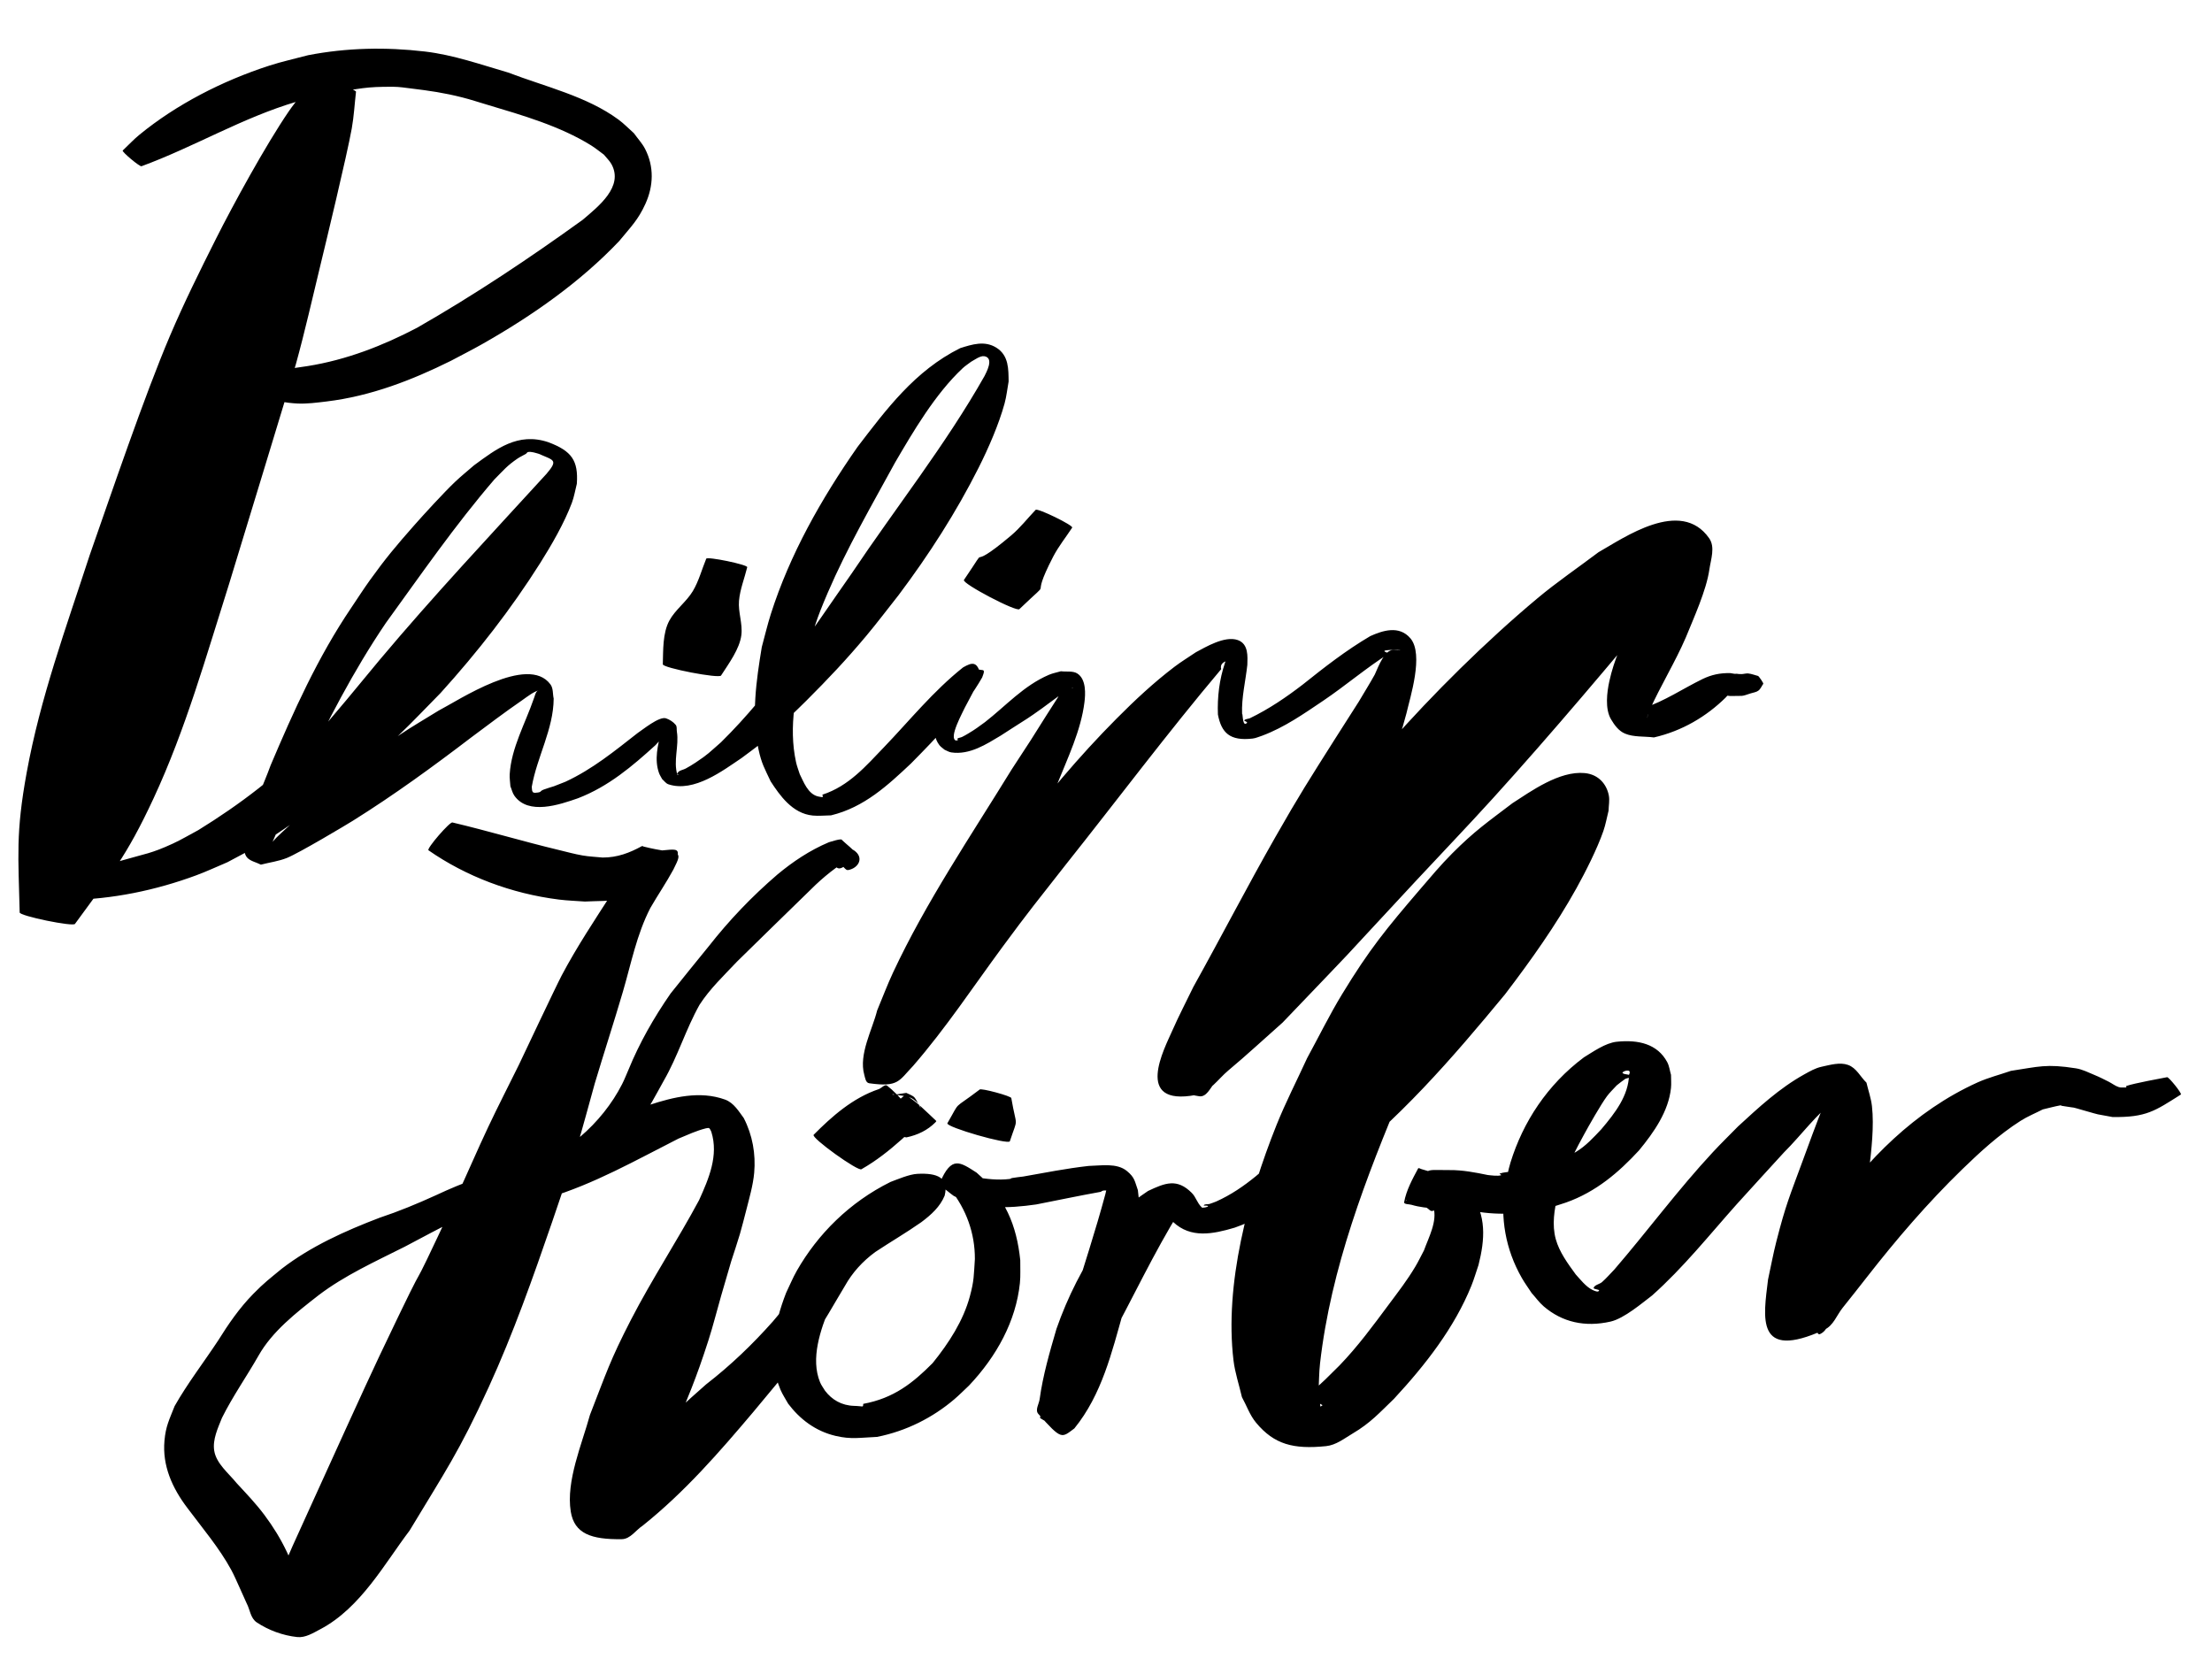 <?xml version="1.0" encoding="UTF-8" standalone="no"?>
<!-- Created with Inkscape (http://www.inkscape.org/) -->

<svg
   width="800"
   height="600"
   viewBox="0 0 800 600"
   version="1.1"
   id="SVGRoot"
   xmlns="http://www.w3.org/2000/svg"
   xmlns:svg="http://www.w3.org/2000/svg">
  <defs
     id="defs9" />
  <g
     id="layer1">
    <path
       id="path1011"
       style="fill:#000000;stroke-width:1.206"
       d="M 311.583,422.852 C 316.91,419.823 321.62,416.088 326.049,412.133 328.21,410.202 330.521,408.204 331.92,405.767 323.994,409.432 333.425,405.817 315.667,396.847 314.853,396.436 314.765,398.306 314.557,399.105 314.215,400.42 313.626,401.824 314.033,403.126 316.688,411.637 318.451,409.61 327.828,411.351 331.977,410.471 335.492,408.726 338.266,405.946 338.373,405.758 338.753,405.536 338.588,405.383 335.08,402.129 331.769,398.607 327.58,396.033 327.207,395.804 323.013,399.783 322.667,400.223 322.297,400.693 322.08,401.241 321.787,401.75 320.469,404.275 320.771,402.78 321.946,406.301 321.756,406.487 324.775,408.825 324.965,408.639 V 408.639 C 329.96,409.328 327.877,409.729 331.355,408.358 334.747,406.875 332.016,408.207 334.316,406.802 334.605,406.626 334.9,406.453 335.222,406.327 335.526,406.207 336.342,406.324 336.178,406.072 329.66,396.033 332.445,397.337 327.773,395.263 326.848,395.384 323.362,396.002 322.81,395.91 322.735,395.898 322.836,395.779 322.849,395.713 325.365,396.35 328.414,396.134 330.397,397.625 334.692,400.855 332.594,402.489 332.284,405.546 332.275,405.641 332.642,405.486 332.575,405.41 328.753,401.101 325.5,396.302 320.855,392.657 320.04,392.017 318.87,393.47 317.877,393.877 308.374,397.071 300.783,403.848 294.266,410.416 293.256,411.482 310.572,423.918 311.583,422.852 Z M 365.224,412.751 C 368.327,403.407 367.709,408.574 365.759,397.172 366.01,396.466 354.531,393.368 354.279,394.074 V 394.074 C 344.135,401.821 347.674,397.531 342.63,406.251 342.102,407.641 364.696,414.141 365.224,412.751 Z M 368.695,220.281 C 382.296,207.242 371.45,219.555 380.909,201.303 382.808,197.639 385.482,194.319 387.769,190.827 388.291,190.013 375.069,183.589 374.547,184.402 V 184.402 C 371.587,187.495 368.988,190.879 365.668,193.681 347.76,208.795 359.296,194.068 348.622,209.746 347.766,210.981 367.839,221.516 368.695,220.281 Z M 260.8,244.282 C 263.58,239.973 267.491,234.706 268.122,229.699 268.642,225.574 266.915,221.411 267.272,217.273 267.628,213.15 269.252,209.185 270.241,205.14 270.491,204.228 255.667,201.16 255.418,202.072 V 202.072 C 253.801,205.977 252.763,210.103 250.567,213.787 248.282,217.619 244.202,220.524 242.088,224.429 239.609,229.007 239.873,235.275 239.717,240.224 239.387,241.521 260.47,245.58 260.8,244.282 Z M 197.957,433.3 C 214.885,428.239 229.985,419.594 245.365,411.801 248.665,410.432 251.811,408.948 255.338,408.064 256.229,407.841 257.239,408.017 258.085,407.689 258.708,407.447 256.68,407.577 256.044,407.79 255.811,407.868 256.515,407.987 256.655,408.167 256.938,408.529 257.067,408.965 257.273,409.363 259.926,417.884 256.4,426.148 252.838,434.033 245.019,448.613 235.766,462.627 228.2,477.309 220.568,492.12 219.311,496.495 213.359,511.732 210.531,522.111 204.634,535.645 206.425,546.69 207.722,554.681 213.828,556.812 224.853,556.666 228.018,556.623 229.937,553.382 232.478,551.74 247.683,539.579 260.194,525.148 272.391,510.719 279.507,502.109 286.842,493.633 293.411,484.694 297.971,478.386 301.596,471.632 305.582,465.051 308.24,460.295 311.924,456.196 316.554,452.804 322.052,449.153 327.806,445.809 333.191,442.027 336.835,439.31 340.012,436.39 341.647,432.423 343.264,425.865 338.972,424.165 331.768,424.539 328.806,424.692 324.561,426.542 322.054,427.47 307.258,434.804 295.756,446.329 288.201,459.551 286.713,462.154 285.601,464.906 284.301,467.584 279.972,478.767 277.429,491.211 282.285,502.635 283.025,504.377 284.126,505.986 285.047,507.662 289.216,513.163 294.802,517.582 302.269,519.327 307.845,520.631 311.052,519.936 317.198,519.674 327.831,517.559 337.376,512.679 345.15,506.054 347.005,504.473 348.691,502.747 350.462,501.094 360.446,490.524 367.424,477.823 368.859,464.065 369.147,461.308 368.948,458.529 368.993,455.761 367.667,443.076 363.586,433.131 353.194,424.098 347.164,420.227 344.15,417.923 339.976,427.63 339.526,428.678 344.579,432.242 344.903,432.494 353.947,437.51 364.573,437.08 374.775,435.603 382.561,434.084 390.307,432.431 398.124,431.036 399.349,429.933 401.065,431.083 402.387,430.607 402.865,430.435 401.352,430.578 400.837,430.54 399.75,430.458 400.161,430.588 399.775,431.864 396.218,445.152 391.837,458.272 387.857,471.472 383.658,485.154 378.15,498.734 376.151,512.853 379.809,515.108 380.64,515.758 388.993,512.757 390.725,512.135 390.179,509.663 390.759,508.112 392.681,502.981 393.709,499.766 396.169,494.624 397.669,491.488 399.39,488.436 401,485.342 409.665,469.513 417.244,453.209 426.796,437.755 428.35,435.958 426.993,437.805 422.965,437.978 422.442,438 422.073,437.386 421.549,437.386 421.318,437.386 421.602,437.79 421.684,437.978 422.56,439.974 422.777,439.981 424.295,441.958 430.652,447.938 438.587,446.359 446.536,443.999 459.412,439.413 470.309,431.85 480.889,424.164 505.597,405.502 525.333,382.603 544.325,359.596 553.738,347.254 562.688,334.643 570.114,321.297 573.409,315.377 577.632,307.015 579.878,300.562 580.718,298.149 581.135,295.639 581.764,293.177 581.792,291.339 582.202,289.475 581.848,287.662 581.09,283.778 578.28,280.079 573.099,279.593 563.953,278.735 553.654,286.199 547.003,290.482 538.006,297.336 533.353,300.47 525.15,308.711 521.061,312.818 517.369,317.215 513.638,321.573 501.303,335.981 495.321,343.236 485.384,359.561 480.798,367.096 476.962,374.96 472.752,382.66 469.041,390.776 464.916,398.758 461.619,407.008 451.305,432.808 442.824,464.474 446.109,491.983 446.647,496.483 448.144,500.856 449.161,505.292 450.874,508.383 451.982,511.787 454.299,514.564 460.827,522.386 467.752,524.214 479.572,523.017 483.2,522.649 486.174,520.242 489.195,518.455 495.709,514.603 498.926,510.915 504.154,505.899 515.619,493.532 526.013,480.14 532.126,465.055 533.13,462.577 533.857,460.019 534.723,457.501 537.033,448.36 537.749,439.509 531.75,431.4 530.922,432.098 530.395,428.721 529.436,429.242 508.923,440.386 520.832,438.299 528.265,428.984 528.789,428.327 526.771,428.053 526.024,427.588 522.374,425.477 518.371,423.976 514.199,422.86 513.76,422.77 513.071,422.234 512.881,422.59 510.788,426.504 508.593,430.507 507.829,434.773 507.68,435.609 509.606,435.468 510.525,435.743 513.452,436.616 516.407,436.879 519.466,437.103 523.5,436.968 527.444,437.035 531.409,437.686 540.868,439.706 550.912,439.246 560.222,436.832 562.307,436.291 564.317,435.552 566.365,434.912 577.287,431.042 585.483,423.942 592.741,416.091 598.259,409.418 603.459,401.872 604.336,393.482 604.501,391.911 604.343,390.327 604.347,388.749 603.886,387.204 603.739,385.56 602.963,384.114 599.468,377.6 592.621,375.934 584.706,376.763 580.587,377.194 576.014,380.489 572.857,382.392 559.596,392.296 550.811,405.808 546.295,420.428 545.431,423.227 544.957,426.106 544.287,428.945 542.518,440.41 544.457,451.833 550.402,462.213 551.466,464.072 552.757,465.826 553.935,467.633 555.398,469.248 556.64,471.035 558.323,472.478 564.989,478.192 573.204,480.071 582.481,477.969 587.407,476.853 594.046,471.135 597.527,468.507 608.883,458.375 618.145,446.707 628.085,435.559 630.645,432.687 642.452,419.79 645.165,416.822 651.569,410.45 656.771,403.07 664.141,397.444 665.239,396.605 667.111,396.43 667.76,395.29 668.199,394.52 665.911,395.954 664.93,396.059 663.814,396.178 662.683,395.988 661.559,395.953 660.864,397.291 660.069,398.592 659.475,399.966 657.747,403.962 653.149,416.599 652.001,419.727 647.224,432.742 645.893,435.516 642.444,448.998 641.28,453.551 640.441,458.161 639.439,462.743 637.803,476.343 634.702,492.378 659.788,480.928 663.126,479.404 664.265,475.65 666.434,472.968 669.402,469.3 672.277,465.575 675.198,461.878 685.8,448.296 697.085,435.109 709.688,422.874 716.105,416.645 722.981,410.325 730.798,405.35 733.304,403.755 736.145,402.603 738.819,401.23 740.919,400.744 742.994,400.163 745.12,399.771 745.338,399.731 745.538,399.915 745.757,399.952 752.305,401.04 747.722,399.943 754.291,401.786 760.262,403.461 756.897,402.658 764.051,403.993 776.273,404.144 779.338,401.794 788.75,395.849 789.259,395.54 784.236,389.278 783.728,389.587 V 389.587 C 781.678,389.989 772,391.743 769.042,392.748 768.85,392.813 769.042,393.107 769.042,393.286 768.121,393.245 767.144,393.443 766.28,393.163 764.94,392.73 763.866,391.829 762.626,391.209 760.958,390.376 759.301,389.516 757.559,388.805 755.346,387.902 753.185,386.753 750.78,386.375 739.965,384.676 737.404,385.775 727.287,387.287 723.253,388.687 719.038,389.743 715.185,391.487 692.41,401.795 675.01,419.735 661.811,438.498 658.482,443.231 655.762,448.269 652.738,453.154 650.684,457.388 648.414,461.547 646.575,465.855 645.347,468.731 641.769,472.028 643.55,474.676 645.88,478.14 652.085,477.803 656.019,479.898 657.074,480.46 657.126,482.985 658.224,482.492 663.918,479.938 660.693,468.901 666.131,467.249 667.565,462.698 669.194,458.19 670.435,453.596 673.853,440.933 674.495,435.982 675.983,423.149 676.804,416.071 677.845,407.289 677.018,400.052 676.69,397.175 675.693,394.387 675.03,391.554 672.806,389.416 671.427,386.227 668.358,385.139 665.399,384.09 661.904,385.13 658.803,385.801 656.534,386.292 654.518,387.467 652.547,388.561 643.45,393.61 635.934,400.644 628.58,407.392 625.555,410.484 622.44,413.51 619.506,416.667 606.824,430.314 595.94,445.103 583.858,459.132 582.375,460.646 581.013,462.257 579.407,463.673 578.507,464.467 576.748,464.664 576.373,465.731 576.149,466.369 578.647,466.231 578.299,466.826 577.936,467.448 576.627,466.836 575.92,466.506 573.616,465.431 571.333,462.491 569.876,460.903 566.992,456.951 563.941,452.79 562.668,448.161 561.234,442.948 562.122,437.422 563.401,432.29 564.156,429.981 564.791,427.641 565.665,425.364 567.792,419.825 570.119,415.383 573.006,410.098 574.621,407.141 578.952,399.48 581.175,396.469 582.211,395.067 583.536,393.843 584.716,392.53 585.713,391.772 586.656,390.956 587.709,390.256 588.327,389.846 589.964,389.852 589.71,389.212 589.371,388.355 587.575,388.759 586.856,388.103 586.254,387.553 590.478,386.074 589.164,388.657 588.986,396.263 584.145,402.496 579.118,408.43 576.317,411.386 573.536,414.475 569.861,416.673 566.13,418.905 561.666,419.918 557.483,421.272 552.526,422.502 552.209,422.655 547.174,423.605 545.583,423.905 543.902,423.92 542.382,424.426 542.112,424.516 543.167,424.93 542.902,425.027 541.755,425.445 539.293,425.084 538.092,424.965 533.517,424.022 528.951,423.13 524.217,423.178 512.827,423.223 518.28,421.629 508.572,434.278 508.525,434.339 508.495,434.148 508.457,434.082 511.227,433.915 513.796,435.782 516.072,436.865 516.732,437.228 517.305,438.153 518.051,437.954 522.759,436.694 527.261,434.831 531.55,432.723 531.984,432.51 531.771,431.297 531.302,431.441 526.913,432.792 522.899,434.931 518.698,436.676 518.595,436.592 518.528,436.442 518.388,436.424 518.306,436.413 518.402,436.567 518.409,436.639 519.95,441.59 516.628,447.678 515.002,452.217 513.955,454.18 513.011,456.187 511.862,458.106 508.793,463.228 505.849,466.985 502.217,471.869 496.629,479.384 491.083,486.956 484.453,493.825 479.278,498.932 479.393,498.997 474.256,503.461 473.573,504.055 471.564,504.504 472.137,505.181 473.516,506.808 476.363,506.929 478.222,508.142 478.472,508.306 477.771,508.521 477.545,508.71 477.317,506.953 477.088,505.195 476.86,503.438 477.045,499.972 477.023,496.493 477.415,493.041 481.31,458.755 494,425.895 507.539,393.732 514.129,379.743 521.168,364.466 528.278,350.636 531.255,344.845 534.125,338.997 537.587,333.415 540.33,328.993 543.774,324.929 546.857,320.681 557.272,306.331 551.768,313.265 561.832,301.326 563.732,299.405 565.618,297.474 567.531,295.563 568.869,294.227 570.901,293.256 571.586,291.587 571.883,290.864 570.294,290.501 569.889,289.819 569.248,288.741 568.948,287.533 568.493,286.386 568.451,286.279 568.456,285.957 568.398,286.057 567.805,287.078 567.366,288.161 566.851,289.212 553.659,309.917 538.561,329.637 523.371,349.261 505.63,371.615 486.857,393.329 466.691,414.079 458.638,421.614 450.526,429.763 439.851,434.543 439.053,434.835 438.275,435.174 437.456,435.42 436.787,435.62 435.787,435.361 435.4,435.876 435.123,436.245 436.576,435.837 436.875,436.192 437.187,436.564 434.494,437.021 434.616,436.628 432.949,435.101 432.589,432.995 431.006,431.413 425.69,426.102 421.426,427.783 415.187,430.74 413.661,431.847 412.002,432.83 410.607,434.062 406.095,438.046 402.197,442.937 398.897,447.677 391.715,457.99 386.107,469.061 382.085,480.598 379.627,489.015 377.191,497.367 376.005,506.008 375.762,507.784 374.263,509.944 375.523,511.357 384.017,520.886 383.87,520.092 388.556,516.609 398.528,504.352 402.131,488.943 406.195,474.641 409.747,460.185 413.497,445.281 411.527,430.432 410.378,427.222 410.45,425.9 407.588,423.531 403.936,420.508 398.249,421.577 393.727,421.676 385.758,422.561 377.936,424.128 370.068,425.507 368.719,425.688 367.357,425.81 366.021,426.051 365.718,426.106 365.484,426.354 365.177,426.391 360.948,426.899 356.63,426.407 352.484,425.663 351.899,425.464 351.292,425.309 350.729,425.066 350.299,424.881 349.97,424.241 349.52,424.386 339.472,427.616 340.145,426.407 343.501,429.875 349.559,437.383 352.619,446.157 352.577,455.35 352.173,461.25 352.335,463.051 350.748,468.9 348.37,477.661 343.208,485.683 337.297,492.984 330.137,500.199 323.212,505.699 312.21,507.724 312.101,509.166 312.36,508.543 308.927,508.454 304.372,508.335 300.856,506.226 298.386,502.982 297.789,501.966 297.037,501.009 296.595,499.935 293.053,491.334 296.755,480.945 300.054,472.798 301.351,470.583 302.541,468.317 303.946,466.152 310.997,455.283 319.842,445.128 330.173,436.479 331.272,435.795 332.343,435.075 333.469,434.426 334.139,434.041 335.589,434.078 335.556,433.38 335.524,432.684 333.873,433.044 333.379,432.495 332.838,431.893 332.153,429.571 332.137,428.947 329.653,430.869 326.942,432.563 324.12,434.088 318.016,437.581 311.645,440.76 306.176,445.023 300.733,449.372 296.002,454.226 292.349,459.848 288.286,465.965 284.486,472.248 279.548,477.882 272.252,486.105 264.302,493.764 255.363,500.685 241.145,513.169 227.441,526.238 216.484,541.07 216.081,542.027 214.479,543.191 215.273,543.94 218.29,546.786 222.503,548.48 226.37,550.394 226.774,550.594 227.463,550.437 227.722,550.101 229.747,547.473 236.163,534.494 236.629,533.517 238.892,528.779 240.96,523.971 243.125,519.198 248.855,505.127 251.578,499.189 256.223,484.72 257.935,479.385 259.275,473.966 260.823,468.593 262.015,464.456 263.235,460.325 264.441,456.191 265.496,452.888 266.627,449.602 267.605,446.281 268.441,443.441 269.123,440.568 269.882,437.711 270.994,433.302 272.365,428.666 272.765,424.134 273.36,417.393 272.17,410.539 268.996,404.372 267.273,402.068 265.427,398.838 262.22,397.678 253.131,394.391 243.482,396.795 234.827,399.621 218.487,405.912 202.991,413.879 189.478,424.129 188.733,424.651 197.212,433.822 197.957,433.3 Z M 154.964,307.518 C 168.524,316.952 184.929,323.184 202.136,325.339 205.25,325.729 208.404,325.818 211.538,326.058 215.86,325.819 220.232,325.962 224.503,325.341 231.626,324.306 239.5,319.598 243.261,314.219 243.825,313.413 244.162,312.502 244.612,311.644 246.152,305.476 245.191,307.438 232.257,308.149 231.829,308.173 232.137,308.889 232.031,309.25 231.92,309.628 231.588,310.179 231.395,310.527 227.879,314.479 224.567,318.576 221.485,322.799 215.125,332.649 208.577,342.508 203.144,352.781 201.147,356.559 188.758,382.793 187.649,385.131 183.959,392.611 180.138,400.043 176.58,407.57 172.557,416.081 168.89,424.717 164.907,433.242 142.348,481.534 160.663,441.129 137.13,490.613 132.23,500.916 118.669,530.847 113.524,542.161 103.345,564.65 107.738,554.617 99.829,573.067 98.99,575.024 97.876,576.907 97.314,578.936 97.204,579.335 97.947,578.195 98.417,578.169 109.526,577.557 108.26,581.476 108.531,575.487 106.514,565.601 101.927,556.323 95.643,547.93 92.432,543.642 89.275,540.399 85.627,536.437 82.702,532.828 78.219,529.328 77.476,524.674 76.827,520.615 78.801,516.501 80.282,512.78 84.122,505.063 89.173,497.869 93.47,490.34 98.413,481.556 107.029,474.816 115.287,468.385 124.622,461.291 135.655,456.276 146.328,450.918 152.718,447.524 159.109,444.14 165.559,440.833 170.098,438.529 174.637,436.263 179.313,434.178 184.751,432.471 190.288,431.014 195.763,429.397 202.235,427.248 208.847,425.071 214.58,421.61 216.018,420.742 217.35,419.747 218.736,418.816 229.153,411.523 234.423,401.03 240.062,390.841 245.175,381.982 248.004,372.293 252.992,363.4 256.688,357.66 261.849,352.766 266.626,347.705 274.959,339.485 283.38,331.338 291.755,323.152 296.089,318.781 300.684,314.659 306.129,311.342 307.157,310.644 308.324,310.038 308.978,309.029 306.671,308.159 304.518,306.867 302.056,306.42 301.558,306.329 301.733,307.261 301.622,307.692 301.334,308.808 300.982,316.558 305.412,313.275 303.6,311.98 304.453,307.369 302.647,310.741 302.726,310.78 302.804,310.819 302.882,310.858 302.575,311.072 306.05,314.849 306.357,314.635 V 314.635 C 306.491,314.647 306.626,314.659 306.76,314.671 310.613,313.934 312.59,310.107 308.862,307.542 308.414,307.363 307.519,306.576 307.52,307.005 307.521,308.162 308.445,309.175 308.865,310.273 308.904,310.377 308.786,310.654 308.894,310.599 309.133,310.48 310.041,309.055 310.029,309.04 308.485,307.082 306.34,305.541 304.496,303.792 304.505,303.049 300.19,304.51 299.759,304.618 292.824,307.55 286.713,311.66 281.148,316.292 271.913,324.22 263.657,332.887 256.34,342.219 251.675,347.883 247.119,353.618 242.521,359.322 236.463,368.074 231.249,377.215 227.31,386.861 226.538,388.604 225.865,390.383 224.995,392.09 221.382,399.178 216.137,405.762 209.785,411.173 203.578,415.143 196.849,418.212 189.556,420.41 183.98,422.256 178.339,423.966 172.868,426.043 167.651,427.82 162.576,429.964 157.645,432.277 151.02,435.298 144.289,438.095 137.29,440.416 124.681,445.216 112.384,450.799 101.993,458.777 97.441,462.539 95.609,463.849 91.566,467.983 86.536,473.125 82.595,478.885 78.905,484.799 73.675,492.726 67.801,500.333 63.153,508.534 61.222,513.471 59.946,515.752 59.478,521.082 58.69,530.055 62.221,538.088 67.83,545.458 73.28,552.738 79.326,559.868 83.616,567.748 84.687,569.716 85.545,571.766 86.478,573.787 87.415,575.817 88.309,577.862 89.224,579.899 90.441,582.19 90.571,585.239 92.875,586.773 97.064,589.564 102.252,591.502 107.488,592.062 110.453,592.38 113.284,590.579 115.84,589.233 130.468,581.536 139.215,565.274 148.125,553.565 161.161,531.93 165.97,525.217 176.71,501.771 185.609,482.342 192.844,461.845 199.725,441.821 202.754,433.01 205.756,424.19 208.49,415.306 210.889,407.512 212.911,399.634 215.121,391.798 218.434,380.729 222.035,369.726 225.285,358.643 228.265,348.478 230.246,338.006 235.217,328.36 237.911,323.688 240.994,319.191 243.55,314.461 247.499,306.625 245.539,309.393 232.809,306.18 231.869,305.942 233.477,305.995 232.137,306.018 227.762,308.421 223.27,310.165 217.927,310.14 215.528,309.893 213.1,309.807 210.731,309.399 207.801,308.893 204.948,308.093 202.069,307.403 189.186,304.315 176.557,300.514 163.663,297.465 162.846,296.93 154.147,306.983 154.964,307.518 Z M 24.752,325.486 C 40.576,325.278 56.381,321.967 70.936,316.583 74.783,315.16 78.467,313.425 82.233,311.845 86.091,309.739 90.062,307.781 93.809,305.527 111.602,294.822 129.52,279.876 144.06,266.045 149.326,261.037 154.251,255.766 159.346,250.626 172.734,235.836 184.914,220.199 195.335,203.69 199.469,197.141 204.114,189.11 206.827,181.851 207.663,179.615 208.022,177.265 208.619,174.971 209.188,166.596 206.817,163.116 198.297,159.925 187.279,156.217 179.421,162.441 171.438,168.288 169.154,170.28 166.771,172.19 164.588,174.266 160.549,178.104 153.248,186.078 149.767,190.027 143.265,197.403 139.474,201.912 133.792,209.813 131.413,213.122 129.242,216.54 126.967,219.904 114.846,237.842 106.155,257.287 97.887,276.747 95.117,284.408 91.331,291.84 89.318,299.706 88.79,301.77 87.26,307.726 89.342,310.112 90.518,311.459 92.68,311.846 94.349,312.712 97.477,311.908 100.769,311.482 103.734,310.299 108.132,308.543 125.302,298.286 127.704,296.783 142.612,287.452 156.634,277.231 170.425,266.704 176.636,262.085 182.389,257.698 188.759,253.314 190.929,251.82 193.123,249.91 195.952,249.336 196.566,249.211 194.595,249.55 194.215,249.987 193.555,250.745 193.446,251.767 193.062,252.657 189.986,261.626 184.919,270.487 184.343,279.984 184.254,281.448 184.512,282.911 184.596,284.375 185.083,285.522 185.314,286.778 186.055,287.816 191.095,294.873 202.26,291.065 209.045,288.696 220.139,284.425 228.758,277.028 237.029,269.526 238.845,267.504 240.906,265.6 242.58,263.479 242.677,263.356 242.382,263.791 242.211,263.79 239.002,263.768 239.947,262.537 239.166,264.607 237.884,269.418 236.598,274.726 238.348,279.595 238.625,280.366 239.113,281.066 239.496,281.801 240.248,282.419 240.786,283.335 241.753,283.656 251.019,286.731 261.575,278.587 268.234,274.127 270.667,272.272 273.204,270.515 275.534,268.562 279.189,265.498 288.643,256.395 291.605,253.433 299.578,245.464 306.083,238.593 313.301,229.965 317.335,225.144 321.087,220.149 324.98,215.241 335.986,200.593 345.834,185.241 353.911,169.2 357.457,162.156 361.225,153.54 363.313,145.94 364.034,143.315 364.292,140.611 364.782,137.946 364.704,133.64 364.914,128.619 360.379,125.763 356.129,123.086 351.609,124.541 347.29,125.903 330.838,134.063 320.414,148.243 310.161,161.602 296.936,180.521 285.637,200.604 278.805,222.005 277.54,225.97 276.609,230.009 275.511,234.011 273.502,246.192 271.698,258.754 274.319,270.994 275.434,276.199 276.526,277.91 278.726,282.61 281.979,287.581 286.536,294.23 293.933,294.951 296.125,295.165 298.343,294.905 300.549,294.883 312.574,291.992 321.21,283.884 329.417,276.176 339.024,266.45 348.614,256.554 355.212,245.011 355.421,244.335 355.77,243.68 355.84,242.982 355.863,242.753 355.739,242.399 355.477,242.368 353.308,242.113 350.969,241.51 348.916,242.169 347.513,242.619 347.093,244.233 346.271,245.32 343.669,248.762 343.385,249.593 341.325,253.313 339.266,258.098 335.991,264.628 339.753,269.504 340.246,270.142 340.991,270.602 341.61,271.151 342.412,271.472 343.148,271.981 344.018,272.114 350.689,273.134 356.796,269.109 361.927,266.04 363.348,265.124 364.766,264.204 366.189,263.291 371.622,259.808 371.567,259.972 376.899,256.155 380.598,253.507 383.926,250.65 388.134,248.632 387.402,249.509 385.417,248.385 384.61,249.147 383.62,250.084 383.159,251.359 382.444,252.469 381.098,254.558 379.755,256.649 378.426,258.746 368.637,274.18 377.471,260.496 365.879,278.293 351.004,302.483 334.904,326.243 322.99,351.717 320.875,356.237 319.145,360.886 317.223,365.471 315.534,372.322 310.502,381.306 312.574,388.697 312.888,389.816 313.066,391.595 314.373,391.777 325,393.253 325.026,390.935 330.244,385.488 342.088,371.837 351.89,356.961 362.485,342.581 372.163,329.445 375.216,325.762 385.511,312.631 404.242,289.102 422.192,265.089 441.659,242.009 440.724,238.505 446.324,239.032 447.242,236.795 447.41,236.385 446.257,237.031 445.759,236.996 445.276,236.962 444.847,236.477 444.383,236.594 443.806,236.739 443.244,239.075 443.048,239.688 440.978,245.781 440.235,252.083 440.474,258.412 441.743,264.994 444.749,268.079 453.046,267.108 454.246,266.967 455.334,266.421 456.479,266.078 464.639,263.022 471.568,258.12 478.543,253.438 486.716,247.921 494.084,241.57 502.446,236.27 496.491,234.625 507.65,235.097 506.307,235.213 505.157,235.312 503.89,234.865 502.839,235.285 499.965,236.431 497.786,242.912 497.214,243.943 495.377,247.258 493.349,250.491 491.417,253.765 488.549,258.263 485.664,262.753 482.813,267.259 473.422,282.102 470.034,287.318 461.222,302.792 451.031,320.687 441.619,338.918 431.613,356.893 429.069,362.171 426.326,367.378 423.982,372.726 421.129,379.235 409.856,400.251 432.462,396.012 437.534,395.061 440.488,390.275 444.234,387.151 450.969,381.535 457.332,375.592 463.881,369.812 497.86,334.278 476.016,357.359 512.053,318.618 521.354,308.619 530.839,298.75 539.994,288.65 561.699,264.709 582.361,240.058 602.961,215.397 581.724,213.506 621.01,203.356 615.482,198.818 613.384,197.095 609.53,197.866 606.827,198.744 604.708,199.433 603.492,201.462 602.263,203.114 598.262,208.492 592.938,219.27 590.032,224.809 586.751,232.528 583.764,238.437 582.019,246.475 581.205,250.222 580.387,256.337 582.645,260.138 583.838,262.146 585.35,264.321 587.686,265.31 590.862,266.654 594.667,266.239 598.158,266.704 608.348,264.388 617.153,259.126 624.084,252.312 625.268,250.889 626.148,250.91 623.216,251.501 622.941,251.557 623.782,251.493 624.063,251.518 624.621,251.567 625.174,251.654 625.729,251.721 630.817,251.582 629.359,252.037 633.191,250.764 634.118,250.457 635.197,250.347 635.943,249.777 636.778,249.139 637.119,248.136 637.708,247.316 637.941,247.196 635.999,244.33 635.766,244.449 V 244.449 C 634.612,244.157 633.497,243.703 632.306,243.571 631.498,243.481 630.69,243.775 629.877,243.794 629.185,243.809 628.494,243.739 627.807,243.672 627.511,243.643 628.403,243.676 628.701,243.679 626.873,243.71 627.848,243.767 625.783,243.437 622.012,243.37 619.009,244.015 615.748,245.581 608.615,249.058 602.099,253.543 594.406,256.104 594.972,256.713 595.84,257.182 596.104,257.93 596.297,258.477 595.387,260.126 595.638,259.598 596.033,258.763 596.166,257.849 596.541,257.007 600.535,248.036 605.829,239.539 609.707,230.522 612.536,223.552 617.131,213.508 618.21,205.999 618.749,202.25 620.399,197.891 618.141,194.664 607.86,179.973 587.282,194.541 578.112,199.722 570.742,205.285 563.035,210.527 556.001,216.411 537.311,232.044 518.168,251.031 502.473,268.82 493.373,279.135 484.903,289.864 476.491,300.612 468.829,310.403 461.387,320.328 454.263,330.422 448.127,339.116 442.572,348.111 436.726,356.956 433.141,364.259 429.075,371.397 425.97,378.865 424.497,382.407 421.475,386.362 423.037,389.876 424.622,393.441 429.449,395.991 433.805,396.489 436.35,396.78 437.695,393.522 439.22,391.725 445.133,384.758 452.211,372.712 456.69,365.568 459.934,359.721 463.11,353.844 466.422,348.026 469.793,342.103 473.381,336.275 476.737,330.347 489.878,307.139 501.967,283.346 508.651,258.024 509.944,252.325 515.043,236.67 510.091,230.852 506.035,226.087 500.102,228.027 495.592,230.047 486.816,235.205 478.958,241.351 471.167,247.572 465.227,252.136 458.967,256.417 452.016,259.772 451.346,260.02 450.432,260.001 450.006,260.514 449.781,260.785 452.021,261.193 450.503,261.753 449.339,262.182 449.469,257.731 449.219,258.197 448.983,252.215 450.476,246.38 451.116,240.443 451.18,237.604 451.653,232.888 447.643,231.481 442.95,229.835 435.967,234.056 432.498,235.9 429.918,237.654 427.221,239.284 424.757,241.16 417.177,246.93 410.432,253.246 403.842,259.873 390.095,273.696 377.726,288.486 366.25,303.788 348.56,328.488 330.463,353.312 318.04,380.444 314.751,388.713 314.438,383.886 323.083,389.239 323.67,389.602 323.539,391.101 324.198,390.849 325.504,390.352 325.97,388.9 326.729,387.85 328.241,385.762 329.635,383.61 331.001,381.447 333.059,378.189 334.999,374.875 336.997,371.589 353.539,342.854 368.616,313.474 382.332,283.635 386.181,274.038 390.953,264.162 392.211,253.943 392.548,251.207 392.955,245.664 389.599,243.562 387.985,242.552 385.669,243.033 383.704,242.769 382.265,243.194 380.75,243.46 379.385,244.043 370.19,247.975 363.719,255.351 356.238,261.164 353.585,263.078 352.987,263.604 350.254,265.243 349.498,265.696 348.737,266.148 347.931,266.531 347.377,266.794 346.659,266.807 346.187,267.172 346.036,267.289 346.454,267.438 346.588,267.57 346.338,267.662 346.089,267.754 345.84,267.846 342.802,267.188 348.365,257.319 348.957,255.902 350.613,252.806 351.463,251.237 353.075,248.137 353.652,247.027 355.027,245.999 354.788,244.799 353.6,238.844 351.57,239.533 348.313,241.372 337.474,249.996 329.053,260.503 319.671,270.275 313.297,276.882 307.031,284.311 297.411,287.408 297.675,288.248 297.999,288.521 295.923,288.061 292.141,287.222 290.567,282.567 289.241,279.989 288.796,278.554 288.227,277.143 287.907,275.683 285.079,262.775 287.848,249.484 291.466,236.945 294.648,226.638 295.008,224.513 299.365,214.372 306.295,198.241 315.251,182.787 323.732,167.255 330.274,156.067 338.218,142.493 348.142,133.19 349.07,132.32 350.185,131.617 351.206,130.831 352.286,130.272 354.477,128.576 355.995,128.83 359.751,129.459 356.532,134.971 356.07,135.986 342.054,160.783 323.95,183.617 307.979,207.456 293.295,228.367 279.496,250.014 260.756,268.458 256.438,272.227 256.144,272.763 251.578,275.792 250.416,276.563 249.212,277.29 247.971,277.962 247.14,278.412 246.034,278.525 245.371,279.152 243.854,280.589 246.939,280.036 244.993,280.269 243.419,275.201 245.648,269.769 244.801,264.61 244.657,263.79 244.922,262.826 244.37,262.149 243.518,261.103 242.245,260.265 240.874,259.795 238.415,258.951 232.191,264.113 230.641,265.087 222.425,271.499 214.303,278.192 204.48,282.736 203.1,283.277 201.721,283.817 200.341,284.358 199.115,284.756 197.859,285.091 196.662,285.551 194.909,286.225 196.206,286.526 193.656,286.715 193.301,286.741 192.819,286.674 192.647,286.401 192.309,285.862 192.427,285.188 192.316,284.581 194.186,273.795 200.188,263.716 200.244,252.645 199.852,250.934 200.154,248.98 199.07,247.512 190.916,236.473 165.738,253.349 158.628,257.005 153.947,259.918 149.13,262.673 144.584,265.743 134.711,272.412 124.854,280.079 116.05,287.804 112.329,291.068 108.868,294.549 105.308,297.946 102.941,300.204 100.378,302.325 98.27,304.77 97.363,305.822 96.985,307.151 96.342,308.342 96.224,308.973 95.501,310.713 95.989,310.235 96.75,309.49 96.836,308.382 97.251,307.453 98.045,305.668 98.854,303.889 99.616,302.093 102.883,294.391 102.113,295.629 105.68,287.713 106.849,285.119 108.1,282.553 109.311,279.973 118.22,261.281 127.702,242.776 139.538,225.32 152.245,207.799 164.531,189.976 178.814,173.38 182.217,169.966 183.311,168.489 187.182,165.836 188.123,165.19 189.226,164.741 190.201,164.135 190.491,163.955 190.616,163.551 190.964,163.484 192.183,163.249 193.76,163.829 194.859,164.133 200.194,166.506 202.026,166.208 197.684,171.333 177.335,193.581 156.652,215.611 137.367,238.577 132.791,244.1 118.22,261.918 112.715,267.737 100.941,280.185 86.798,290.927 71.721,300.22 68.635,301.854 65.658,303.656 62.464,305.124 54.549,308.761 52.618,308.72 44.224,311.165 36.508,313.412 28.778,315.748 21.356,318.659 20.801,318.868 24.198,325.695 24.752,325.486 Z M 51.203,60.111 C 70.337,53.084 87.59,42.588 107.339,36.757 111.465,35.538 115.732,34.72 119.929,33.702 130.232,32.061 132.1,31.303 142.366,31.387 144.446,31.403 146.508,31.729 148.567,31.982 155.503,32.835 160.495,33.541 167.196,35.233 170.202,35.991 173.127,36.974 176.093,37.845 189.018,41.706 202.516,45.593 213.77,52.575 215.41,53.593 216.867,54.818 218.415,55.939 219.334,57.098 220.48,58.143 221.172,59.415 225.561,67.491 216.534,74.566 210.717,79.512 191.524,93.363 171.697,106.611 150.856,118.531 138.603,124.962 125.393,130.145 111.232,132.4 95.721,134.87 108.33,131.573 97.747,134.611 95.25,134.872 92.753,135.133 90.256,135.394 89.752,135.225 87.016,141.424 87.52,141.592 V 141.592 C 89.904,142.441 92.287,143.289 94.671,144.137 98.968,144.737 103.216,145.737 107.562,145.936 111.064,146.095 114.575,145.621 118.05,145.204 134.125,143.276 149.086,137.437 163.067,130.497 166.81,128.5 170.615,126.589 174.295,124.505 192.67,114.1 209.946,101.929 223.942,87.178 228.184,82.005 230.777,79.562 233.433,73.701 236.357,67.249 236.602,60.298 233.322,53.885 232.273,51.836 230.607,50.072 229.249,48.165 227.394,46.528 225.702,44.738 223.685,43.254 212.21,34.811 197.276,31.391 183.794,26.238 173.988,23.382 164.007,19.847 153.691,18.636 139.533,16.975 125.421,17.261 111.467,19.959 106.786,21.216 102.015,22.243 97.423,23.729 80.312,29.265 63.754,37.816 50.438,48.723 48.273,50.496 46.405,52.526 44.389,54.427 43.927,54.846 50.741,60.53 51.203,60.111 Z M 113.621,28.765 C 110.567,32.591 107.199,36.241 104.46,40.243 96.059,52.518 84.206,74.247 78.147,86.292 72.308,97.899 66.544,109.547 61.483,121.427 52.165,143.301 40.186,178.678 32.43,200.8 23.826,227.211 14.591,252.311 9.639,279.474 5.639,301.419 6.646,309.648 7.115,329.977 6.78,331.21 26.809,335.333 27.144,334.101 V 334.101 C 40.128,316.245 45.555,310.201 55.538,288.739 67.156,263.76 74.624,237.102 82.837,211.229 83.69,208.435 105.96,135.51 107.004,131.73 110.326,119.706 113.043,107.56 115.986,95.461 117.628,88.709 125.531,55.983 127.228,46.426 128.004,42.052 128.243,37.617 128.751,33.213 129.112,32.282 113.982,27.834 113.621,28.765 Z" />
  </g>
</svg>
